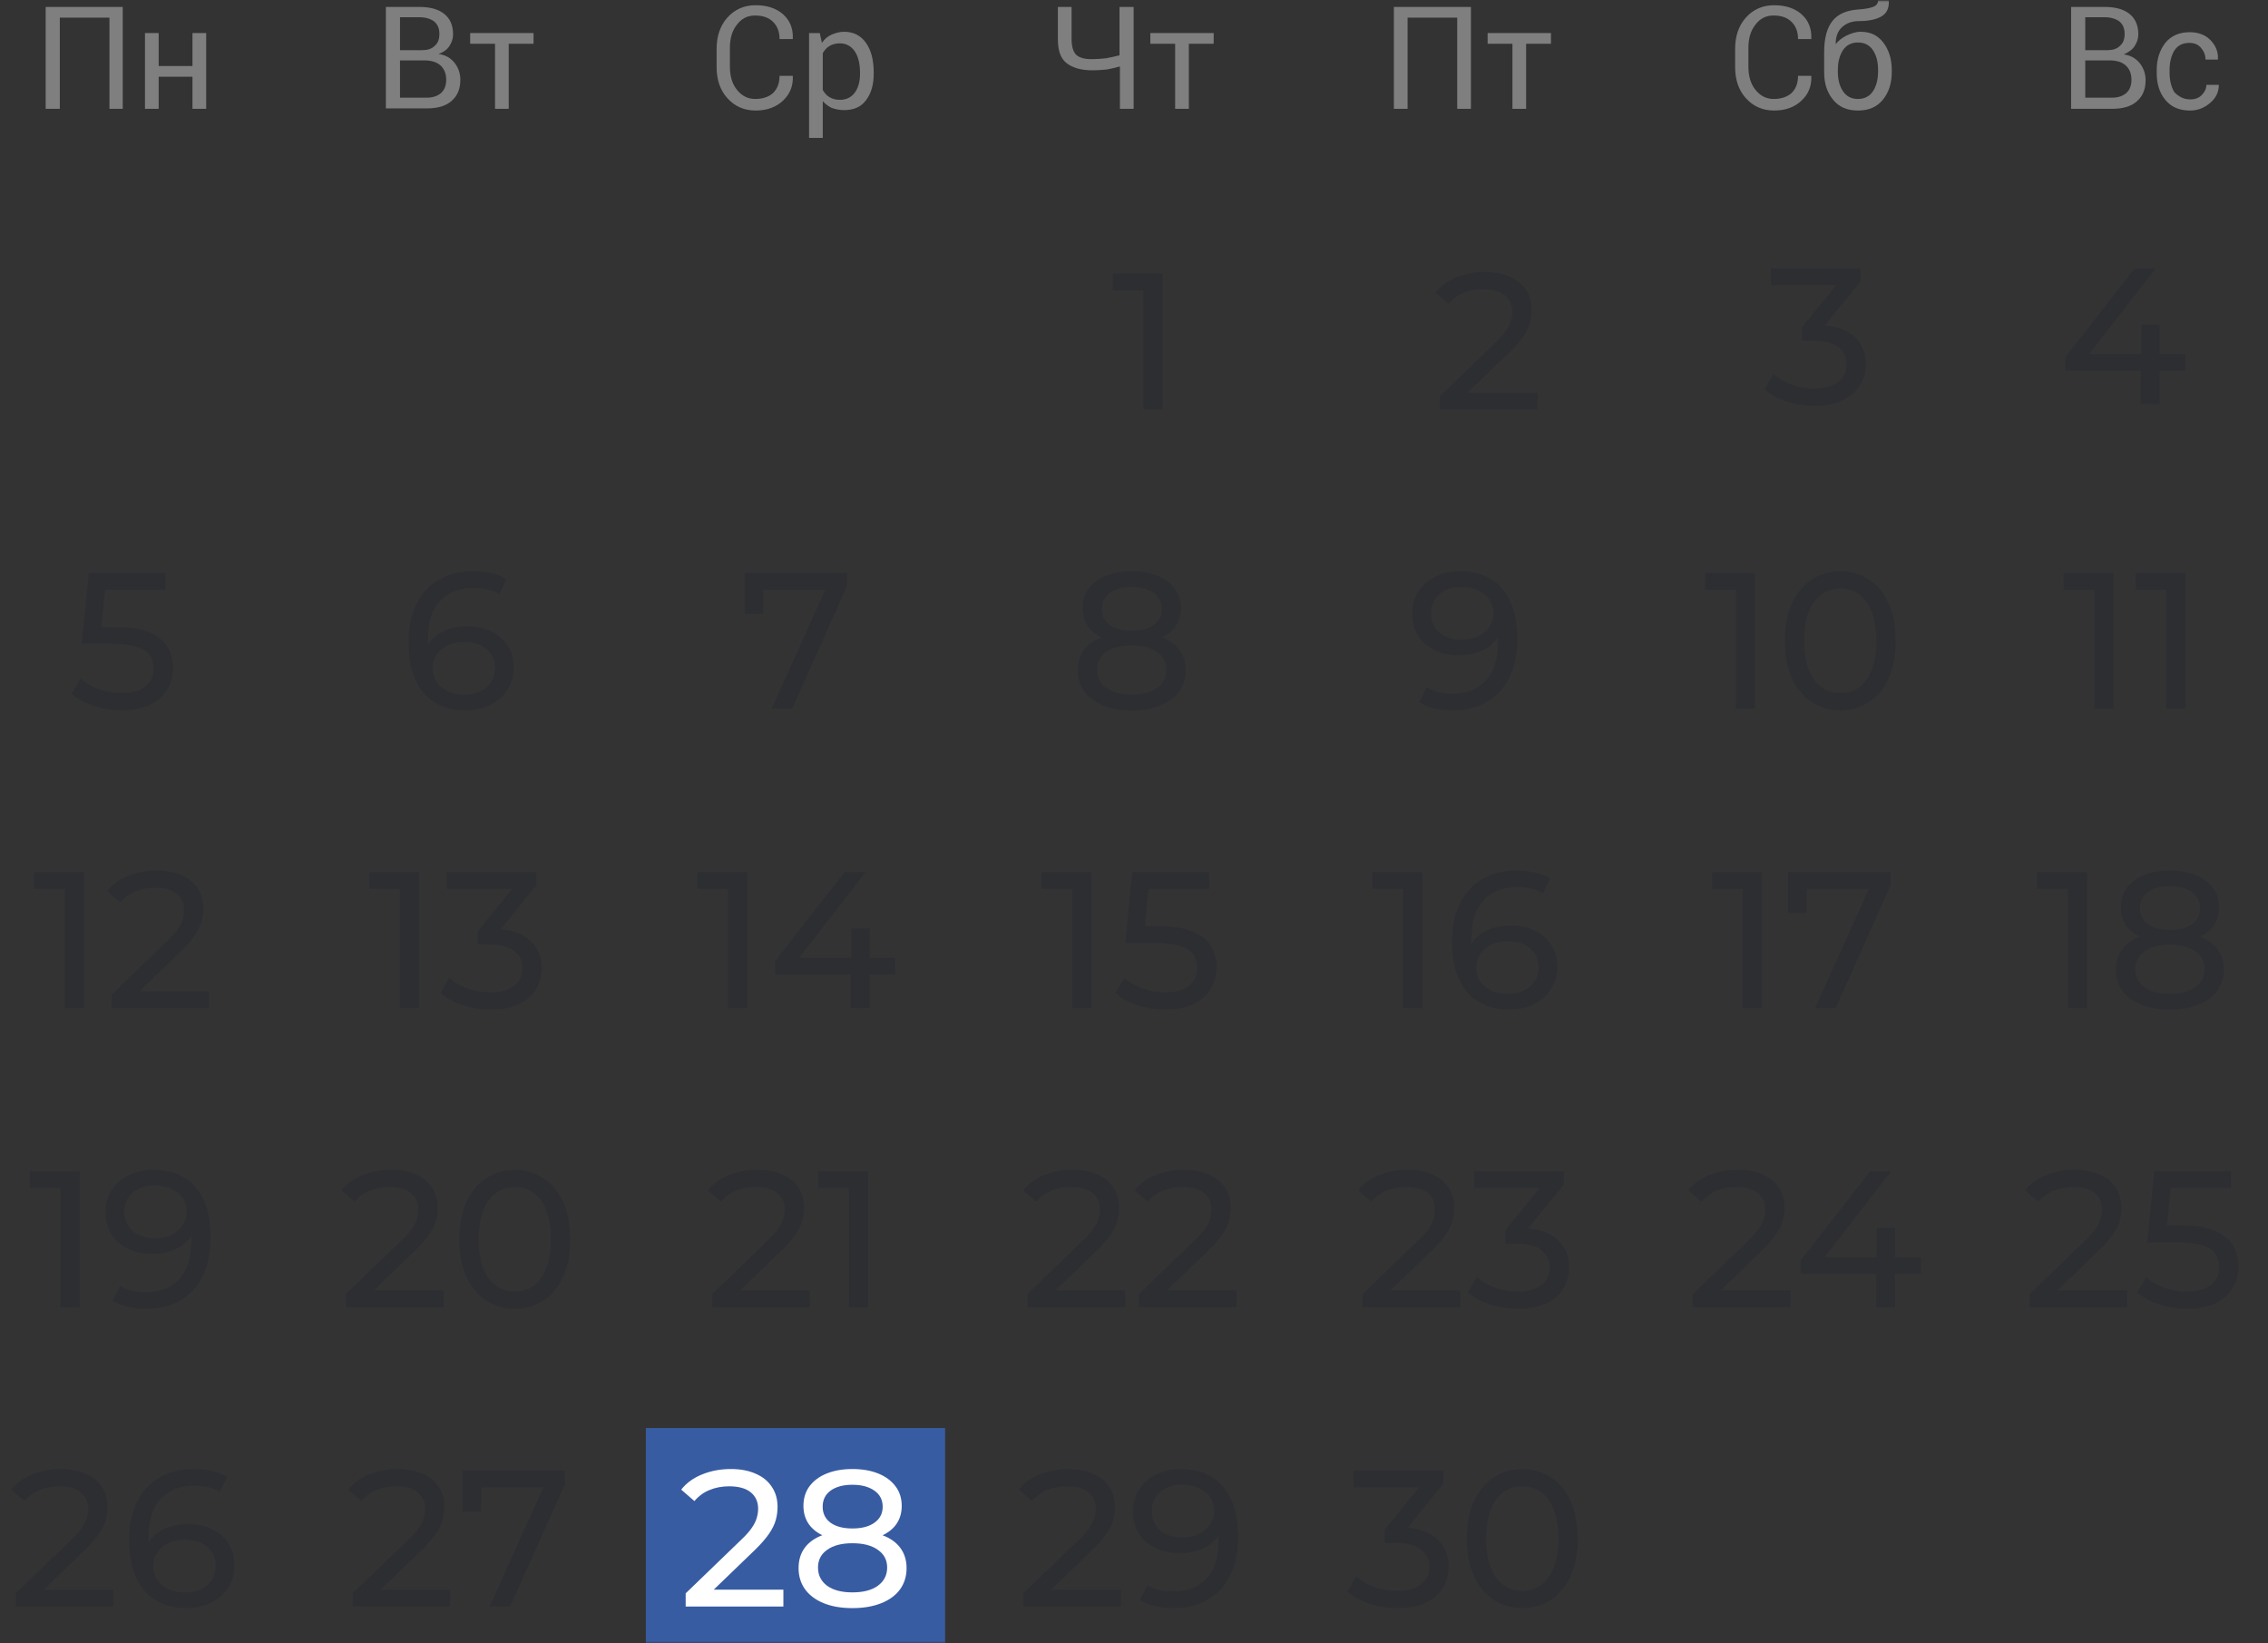 <svg width="432" height="313" viewBox="0 0 432 313" fill="none" xmlns="http://www.w3.org/2000/svg">
<rect x="0" y="0" width="432" height="313" fill="#333333" stroke="none"/>
<g clip-path="url(#clip0_3525_5307)">
<mask id="mask0_3525_5307" style="mask-type:luminance" maskUnits="userSpaceOnUse" x="0" y="0" width="432" height="313">
<path d="M431.5 0H0.5V313H431.5V0Z" fill="white"/>
</mask>
<g mask="url(#mask0_3525_5307)">
<path d="M180.018 272H123.018V319H180.018V272Z" fill="#3C78EC" fill-opacity="0.6"/>
<path d="M23.456 20.726H20.848V3.361H11.391V20.726H8.7V1.323H23.375V20.726H23.456Z" fill="#B3B3B3" fill-opacity="0.6"/>
<path d="M39.273 20.726H36.664V14.612H30.223V20.726H27.614V6.296H30.223V12.574H36.664V6.296H39.273V20.726Z" fill="#B3B3B3" fill-opacity="0.6"/>
<path d="M73.5 20.726V1.323H79.859C81.897 1.323 83.446 1.731 84.588 2.628C85.729 3.524 86.3 4.829 86.3 6.541C86.3 7.356 86.055 8.09 85.566 8.824C85.077 9.557 84.343 9.965 83.528 10.291C84.832 10.454 85.81 11.025 86.544 11.922C87.278 12.818 87.686 13.96 87.686 15.183C87.686 16.976 87.115 18.281 85.974 19.259C84.832 20.237 83.283 20.645 81.245 20.645H73.5V20.726ZM76.19 9.557H80.43C81.408 9.557 82.223 9.313 82.794 8.742C83.446 8.171 83.691 7.438 83.691 6.459C83.691 5.4 83.365 4.666 82.712 4.095C82.06 3.606 81.082 3.28 79.859 3.28H76.19V9.557ZM76.19 11.595V18.607H81.245C82.468 18.607 83.365 18.281 84.017 17.71C84.669 17.139 84.995 16.242 84.995 15.183C84.995 14.123 84.669 13.226 84.017 12.574C83.365 11.922 82.468 11.595 81.245 11.514H81.082H76.19V11.595Z" fill="#B3B3B3" fill-opacity="0.6"/>
<path d="M101.626 8.334H96.898V20.726H94.289V8.334H89.56V6.296H101.626V8.334Z" fill="#B3B3B3" fill-opacity="0.6"/>
<path d="M151.012 14.53C151.093 16.405 150.441 17.954 149.137 19.177C147.832 20.4 146.12 21.052 143.919 21.052C141.718 21.052 139.924 20.237 138.538 18.688C137.152 17.139 136.5 15.183 136.5 12.737V9.313C136.5 6.948 137.152 4.91 138.538 3.361C139.924 1.812 141.718 0.997 143.919 0.997C146.12 0.997 147.832 1.568 149.137 2.709C150.441 3.85 151.093 5.399 151.012 7.356V7.438H148.484C148.484 6.052 148.077 4.992 147.261 4.177C146.446 3.361 145.305 2.954 143.837 2.954C142.37 2.954 141.229 3.524 140.332 4.747C139.435 5.889 139.027 7.356 139.027 9.15V12.655C139.027 14.449 139.435 15.916 140.332 17.058C141.229 18.199 142.37 18.851 143.837 18.851C145.305 18.851 146.446 18.444 147.261 17.71C148.077 16.895 148.484 15.835 148.484 14.449H151.012V14.53Z" fill="#B3B3B3" fill-opacity="0.6"/>
<path d="M166.42 14.041C166.42 16.161 165.931 17.791 164.952 19.096C163.974 20.4 162.588 20.971 160.795 20.971C159.898 20.971 159.164 20.808 158.43 20.563C157.778 20.237 157.207 19.83 156.718 19.259V26.27H154.109V6.296H156.148L156.555 8.171C157.044 7.438 157.615 6.949 158.349 6.622C159.083 6.296 159.898 6.052 160.795 6.052C162.588 6.052 163.974 6.785 164.952 8.171C165.931 9.557 166.42 11.432 166.42 13.797V14.041ZM163.811 13.797C163.811 12.166 163.485 10.78 162.833 9.802C162.181 8.824 161.202 8.253 159.979 8.253C159.246 8.253 158.593 8.416 158.023 8.742C157.452 9.068 157.044 9.557 156.718 10.128V17.139C157.044 17.71 157.452 18.199 158.023 18.525C158.593 18.851 159.246 19.014 159.979 19.014C161.202 19.014 162.181 18.525 162.833 17.628C163.485 16.732 163.811 15.509 163.811 14.123V13.797Z" fill="#B3B3B3" fill-opacity="0.6"/>
<path d="M215.93 1.323V20.726H213.321V12.655C212.506 12.9 211.691 13.063 210.875 13.226C210.06 13.308 209.163 13.389 208.022 13.389C205.902 13.389 204.272 12.9 203.131 12.003C201.989 11.106 201.5 9.557 201.5 7.438V1.323H204.109V7.438C204.109 8.905 204.435 9.883 205.006 10.454C205.658 11.025 206.636 11.269 207.941 11.269C208.837 11.269 209.734 11.188 210.631 11.106C211.446 10.943 212.343 10.78 213.24 10.536V1.323H215.93Z" fill="#B3B3B3" fill-opacity="0.6"/>
<path d="M231.175 8.334H226.447V20.726H223.838V8.334H219.11V6.296H231.175V8.334Z" fill="#B3B3B3" fill-opacity="0.6"/>
<path d="M280.175 20.726H277.566V3.361H268.109V20.726H265.5V1.323H280.175V20.726Z" fill="#B3B3B3" fill-opacity="0.6"/>
<path d="M295.42 8.335H290.692V20.727H288.083V8.335H283.354V6.296H295.42V8.335Z" fill="#B3B3B3" fill-opacity="0.6"/>
<path d="M345.012 14.53C345.093 16.405 344.441 17.954 343.137 19.177C341.832 20.4 340.12 21.052 337.919 21.052C335.718 21.052 333.924 20.237 332.538 18.688C331.152 17.139 330.5 15.182 330.5 12.736V9.312C330.5 6.948 331.152 4.91 332.538 3.361C333.924 1.812 335.718 0.997 337.919 0.997C340.12 0.997 341.832 1.568 343.137 2.709C344.441 3.85 345.093 5.399 345.012 7.356V7.437H342.484C342.484 6.051 342.077 4.992 341.261 4.176C340.446 3.361 339.305 2.953 337.837 2.953C336.37 2.953 335.229 3.524 334.332 4.747C333.435 5.888 333.027 7.356 333.027 9.149V12.655C333.027 14.449 333.435 15.916 334.332 17.057C335.229 18.199 336.37 18.851 337.837 18.851C339.305 18.851 340.446 18.443 341.261 17.71C342.077 16.894 342.484 15.835 342.484 14.449H345.012V14.53Z" fill="#B3B3B3" fill-opacity="0.6"/>
<path d="M354.387 6.051C356.262 6.051 357.648 6.704 358.708 8.09C359.768 9.476 360.338 11.188 360.338 13.389V13.715C360.338 15.835 359.768 17.628 358.626 19.014C357.485 20.4 355.936 21.052 353.898 21.052C351.86 21.052 350.311 20.4 349.169 19.014C348.028 17.628 347.457 15.916 347.457 13.715V13.389C347.457 13.307 347.457 13.226 347.457 13.226C347.457 13.144 347.457 13.144 347.457 13.063V9.965C347.457 7.193 348.028 5.236 349.088 3.932C350.148 2.627 351.778 1.975 353.898 1.812C355.121 1.731 356.099 1.568 356.751 1.323C357.403 1.078 357.73 0.671 357.73 0.1H359.768V0.182C359.849 1.568 359.36 2.546 358.382 3.117C357.403 3.687 356.017 4.013 354.142 4.013C352.756 4.013 351.697 4.421 350.881 5.155C350.066 5.888 349.658 6.948 349.658 8.334V8.416C350.148 7.764 350.881 7.193 351.697 6.785C352.512 6.378 353.49 6.051 354.387 6.051ZM353.898 8.09C352.675 8.09 351.697 8.579 351.044 9.557C350.392 10.535 350.066 11.84 350.066 13.307V13.633C350.066 15.182 350.392 16.405 351.044 17.384C351.697 18.362 352.675 18.851 353.898 18.851C355.121 18.851 356.099 18.362 356.751 17.384C357.403 16.405 357.73 15.101 357.73 13.633V13.307C357.73 11.758 357.403 10.535 356.751 9.557C356.099 8.579 355.121 8.09 353.898 8.09Z" fill="#B3B3B3" fill-opacity="0.6"/>
<path d="M394.5 20.726V1.323H400.859C402.897 1.323 404.446 1.731 405.588 2.628C406.729 3.524 407.3 4.829 407.3 6.541C407.3 7.356 407.055 8.09 406.566 8.824C406.077 9.557 405.343 9.965 404.528 10.373C405.832 10.536 406.81 11.106 407.544 12.003C408.278 12.9 408.686 14.041 408.686 15.264C408.686 17.058 408.115 18.362 406.973 19.34C405.832 20.319 404.283 20.726 402.245 20.726H394.5ZM397.19 9.557H401.43C402.408 9.557 403.223 9.313 403.794 8.742C404.446 8.171 404.691 7.438 404.691 6.459C404.691 5.4 404.365 4.666 403.712 4.095C403.06 3.606 402.082 3.28 400.859 3.28H397.19V9.557ZM397.19 11.595V18.607H402.245C403.468 18.607 404.365 18.281 405.017 17.71C405.669 17.139 405.995 16.242 405.995 15.183C405.995 14.123 405.669 13.226 405.017 12.574C404.365 11.922 403.468 11.595 402.245 11.514H402.082H397.19V11.595Z" fill="#B3B3B3" fill-opacity="0.6"/>
<path d="M417.245 18.933C418.061 18.933 418.794 18.688 419.365 18.117C419.936 17.547 420.262 16.895 420.262 16.161H422.626V16.242C422.626 17.465 422.137 18.607 420.996 19.585C419.854 20.563 418.631 21.052 417.164 21.052C415.126 21.052 413.577 20.4 412.435 19.014C411.294 17.628 410.805 15.916 410.805 13.878V13.307C410.805 11.269 411.376 9.557 412.435 8.171C413.577 6.785 415.126 6.133 417.082 6.133C418.713 6.133 420.017 6.622 420.996 7.601C421.974 8.579 422.545 9.802 422.463 11.269V11.351H420.099C420.099 10.454 419.773 9.72 419.202 9.068C418.631 8.416 417.898 8.171 417.001 8.171C415.696 8.171 414.8 8.66 414.147 9.639C413.577 10.617 413.251 11.84 413.251 13.307V13.878C413.251 15.345 413.577 16.568 414.147 17.547C415.044 18.444 415.941 18.933 417.245 18.933Z" fill="#B3B3B3" fill-opacity="0.6"/>
<path d="M347.605 61.978C352.785 62.459 355.412 65.382 355.412 69.378C355.412 73.744 352.193 77.296 345.607 77.296C341.907 77.296 338.281 76.112 336.098 74.151L337.8 71.228C339.539 72.856 342.425 74.003 345.607 74.003C349.492 74.003 351.712 72.227 351.712 69.415C351.712 66.677 349.751 64.901 345.311 64.901H343.239V62.311L349.751 54.319H337.282V51.1H354.376V53.616L347.605 61.978Z" fill="#292C33" fill-opacity="0.6"/>
<path d="M330.644 135V110.58L332.235 112.319H324.798V109.1H334.307V135H330.644ZM350.554 135.296C348.531 135.296 346.718 134.778 345.115 133.742C343.536 132.706 342.278 131.201 341.341 129.228C340.428 127.255 339.972 124.862 339.972 122.05C339.972 119.238 340.428 116.845 341.341 114.872C342.278 112.899 343.536 111.394 345.115 110.358C346.718 109.322 348.531 108.804 350.554 108.804C352.552 108.804 354.353 109.322 355.956 110.358C357.559 111.394 358.817 112.899 359.73 114.872C360.643 116.845 361.099 119.238 361.099 122.05C361.099 124.862 360.643 127.255 359.73 129.228C358.817 131.201 357.559 132.706 355.956 133.742C354.353 134.778 352.552 135.296 350.554 135.296ZM350.554 132.003C351.911 132.003 353.095 131.633 354.106 130.893C355.142 130.153 355.944 129.043 356.511 127.563C357.103 126.083 357.399 124.245 357.399 122.05C357.399 119.855 357.103 118.017 356.511 116.537C355.944 115.057 355.142 113.947 354.106 113.207C353.095 112.467 351.911 112.097 350.554 112.097C349.197 112.097 348.001 112.467 346.965 113.207C345.929 113.947 345.115 115.057 344.523 116.537C343.956 118.017 343.672 119.855 343.672 122.05C343.672 124.245 343.956 126.083 344.523 127.563C345.115 129.043 345.929 130.153 346.965 130.893C348.001 131.633 349.197 132.003 350.554 132.003Z" fill="#292C33" fill-opacity="0.6"/>
<path d="M331.927 192V167.58L333.518 169.319H326.081V166.1H335.59V192H331.927ZM345.732 192L356.721 167.654L357.683 169.319H342.291L344.141 167.506V173.944H340.589V166.1H360.125V168.616L349.654 192H345.732Z" fill="#292C33" fill-opacity="0.6"/>
<path d="M322.42 249V246.484L332.965 236.309C333.903 235.421 334.593 234.644 335.037 233.978C335.506 233.287 335.814 232.658 335.962 232.091C336.135 231.499 336.221 230.932 336.221 230.389C336.221 229.057 335.753 228.009 334.815 227.244C333.878 226.479 332.509 226.097 330.708 226.097C329.327 226.097 328.081 226.331 326.971 226.8C325.861 227.244 324.899 227.947 324.085 228.909L321.569 226.726C322.556 225.468 323.876 224.506 325.528 223.84C327.206 223.149 329.043 222.804 331.041 222.804C332.842 222.804 334.408 223.1 335.74 223.692C337.072 224.259 338.096 225.086 338.811 226.171C339.551 227.256 339.921 228.539 339.921 230.019C339.921 230.858 339.81 231.684 339.588 232.498C339.366 233.312 338.947 234.175 338.33 235.088C337.714 236.001 336.826 237.024 335.666 238.159L326.268 247.224L325.38 245.781H341.031V249H322.42ZM342.981 242.636V240.046L356.227 223.1H360.223L347.088 240.046L345.201 239.454H365.884V242.636H342.981ZM357.374 249V242.636L357.485 239.454V233.83H360.963V249H357.374Z" fill="#292C33" fill-opacity="0.6"/>
<path d="M416.274 67.454V70.636H411.353V77H407.764V70.636H393.371V68.046L406.617 51.1H410.613L397.922 67.454H407.875V61.83H411.353V67.454H416.274Z" fill="#292C33" fill-opacity="0.6"/>
<path d="M398.911 135V110.58L400.502 112.319H393.065V109.1H402.574V135H398.911ZM412.605 135V110.58L414.196 112.319H406.759V109.1H416.268V135H412.605Z" fill="#292C33" fill-opacity="0.6"/>
<path d="M393.852 192V167.58L395.443 169.319H388.006V166.1H397.515V192H393.852ZM413.281 192.296C411.185 192.296 409.372 191.988 407.842 191.371C406.313 190.754 405.129 189.879 404.29 188.744C403.452 187.585 403.032 186.228 403.032 184.674C403.032 183.145 403.427 181.85 404.216 180.789C405.03 179.704 406.202 178.89 407.731 178.347C409.261 177.78 411.111 177.496 413.281 177.496C415.452 177.496 417.302 177.78 418.831 178.347C420.385 178.89 421.569 179.704 422.383 180.789C423.197 181.874 423.604 183.169 423.604 184.674C423.604 186.228 423.185 187.585 422.346 188.744C421.508 189.879 420.311 190.754 418.757 191.371C417.203 191.988 415.378 192.296 413.281 192.296ZM413.281 189.299C415.353 189.299 416.969 188.88 418.128 188.041C419.312 187.178 419.904 186.018 419.904 184.563C419.904 183.132 419.312 182.01 418.128 181.196C416.969 180.357 415.353 179.938 413.281 179.938C411.234 179.938 409.631 180.357 408.471 181.196C407.312 182.01 406.732 183.132 406.732 184.563C406.732 186.018 407.312 187.178 408.471 188.041C409.631 188.88 411.234 189.299 413.281 189.299ZM413.281 179.494C411.308 179.494 409.631 179.235 408.249 178.717C406.868 178.174 405.807 177.41 405.067 176.423C404.327 175.412 403.957 174.215 403.957 172.834C403.957 171.379 404.34 170.133 405.104 169.097C405.894 168.036 406.991 167.222 408.397 166.655C409.803 166.088 411.431 165.804 413.281 165.804C415.156 165.804 416.796 166.088 418.202 166.655C419.608 167.222 420.706 168.036 421.495 169.097C422.285 170.133 422.679 171.379 422.679 172.834C422.679 174.215 422.309 175.412 421.569 176.423C420.829 177.41 419.756 178.174 418.35 178.717C416.944 179.235 415.255 179.494 413.281 179.494ZM413.281 177.126C415.082 177.126 416.488 176.756 417.499 176.016C418.535 175.276 419.053 174.265 419.053 172.982C419.053 171.675 418.523 170.651 417.462 169.911C416.402 169.171 415.008 168.801 413.281 168.801C411.555 168.801 410.173 169.171 409.137 169.911C408.126 170.651 407.62 171.675 407.62 172.982C407.62 174.265 408.114 175.276 409.1 176.016C410.112 176.756 411.505 177.126 413.281 177.126Z" fill="#292C33" fill-opacity="0.6"/>
<path d="M386.586 249V246.484L397.131 236.309C398.068 235.421 398.759 234.644 399.203 233.978C399.671 233.287 399.98 232.658 400.128 232.091C400.3 231.499 400.387 230.932 400.387 230.389C400.387 229.057 399.918 228.009 398.981 227.244C398.043 226.479 396.674 226.097 394.874 226.097C393.492 226.097 392.247 226.331 391.137 226.8C390.027 227.244 389.065 227.947 388.251 228.909L385.735 226.726C386.721 225.468 388.041 224.506 389.694 223.84C391.371 223.149 393.209 222.804 395.207 222.804C397.007 222.804 398.574 223.1 399.906 223.692C401.238 224.259 402.261 225.086 402.977 226.171C403.717 227.256 404.087 228.539 404.087 230.019C404.087 230.858 403.976 231.684 403.754 232.498C403.532 233.312 403.112 234.175 402.496 235.088C401.879 236.001 400.991 237.024 399.832 238.159L390.434 247.224L389.546 245.781H405.197V249H386.586ZM416.601 249.296C414.776 249.296 413 249.012 411.273 248.445C409.571 247.878 408.177 247.113 407.092 246.151L408.794 243.228C409.657 244.042 410.78 244.708 412.161 245.226C413.542 245.744 415.01 246.003 416.564 246.003C418.537 246.003 420.054 245.584 421.115 244.745C422.176 243.906 422.706 242.784 422.706 241.378C422.706 240.416 422.472 239.577 422.003 238.862C421.534 238.147 420.72 237.604 419.561 237.234C418.426 236.839 416.86 236.642 414.862 236.642H408.979L410.348 223.1H424.963V226.319H411.717L413.641 224.506L412.568 235.199L410.644 233.423H415.639C418.229 233.423 420.313 233.756 421.892 234.422C423.471 235.088 424.618 236.013 425.333 237.197C426.048 238.356 426.406 239.701 426.406 241.23C426.406 242.71 426.048 244.067 425.333 245.3C424.618 246.509 423.532 247.483 422.077 248.223C420.646 248.938 418.821 249.296 416.601 249.296Z" fill="#292C33" fill-opacity="0.6"/>
<path d="M67.155 306V303.484L77.7 293.309C78.637 292.421 79.328 291.644 79.772 290.978C80.24 290.287 80.549 289.658 80.697 289.091C80.869 288.499 80.956 287.932 80.956 287.389C80.956 286.057 80.487 285.009 79.55 284.244C78.612 283.479 77.243 283.097 75.443 283.097C74.061 283.097 72.816 283.331 71.706 283.8C70.596 284.244 69.634 284.947 68.82 285.909L66.304 283.726C67.29 282.468 68.61 281.506 70.263 280.84C71.94 280.149 73.778 279.804 75.776 279.804C77.576 279.804 79.143 280.1 80.475 280.692C81.807 281.259 82.83 282.086 83.546 283.171C84.286 284.256 84.656 285.539 84.656 287.019C84.656 287.858 84.545 288.684 84.323 289.498C84.101 290.312 83.681 291.175 83.065 292.088C82.448 293.001 81.56 294.024 80.401 295.159L71.003 304.224L70.115 302.781H85.766V306H67.155ZM93.249 306L104.238 281.654L105.2 283.319H89.808L91.658 281.506V287.944H88.106V280.1H107.642V282.616L97.171 306H93.249Z" fill="#292C33" fill-opacity="0.6"/>
<path d="M130.605 306V303.484L141.15 293.309C142.087 292.421 142.778 291.644 143.222 290.978C143.691 290.287 143.999 289.658 144.147 289.091C144.32 288.499 144.406 287.932 144.406 287.389C144.406 286.057 143.937 285.009 143 284.244C142.063 283.479 140.694 283.097 138.893 283.097C137.512 283.097 136.266 283.331 135.156 283.8C134.046 284.244 133.084 284.947 132.27 285.909L129.754 283.726C130.741 282.468 132.06 281.506 133.713 280.84C135.39 280.149 137.228 279.804 139.226 279.804C141.027 279.804 142.593 280.1 143.925 280.692C145.257 281.259 146.281 282.086 146.996 283.171C147.736 284.256 148.106 285.539 148.106 287.019C148.106 287.858 147.995 288.684 147.773 289.498C147.551 290.312 147.132 291.175 146.515 292.088C145.898 293.001 145.01 294.024 143.851 295.159L134.453 304.224L133.565 302.781H149.216V306H130.605ZM162.359 306.296C160.263 306.296 158.45 305.988 156.92 305.371C155.391 304.754 154.207 303.879 153.368 302.744C152.53 301.585 152.11 300.228 152.11 298.674C152.11 297.145 152.505 295.85 153.294 294.789C154.108 293.704 155.28 292.89 156.809 292.347C158.339 291.78 160.189 291.496 162.359 291.496C164.53 291.496 166.38 291.78 167.909 292.347C169.463 292.89 170.647 293.704 171.461 294.789C172.275 295.874 172.682 297.169 172.682 298.674C172.682 300.228 172.263 301.585 171.424 302.744C170.586 303.879 169.389 304.754 167.835 305.371C166.281 305.988 164.456 306.296 162.359 306.296ZM162.359 303.299C164.431 303.299 166.047 302.88 167.206 302.041C168.39 301.178 168.982 300.018 168.982 298.563C168.982 297.132 168.39 296.01 167.206 295.196C166.047 294.357 164.431 293.938 162.359 293.938C160.312 293.938 158.709 294.357 157.549 295.196C156.39 296.01 155.81 297.132 155.81 298.563C155.81 300.018 156.39 301.178 157.549 302.041C158.709 302.88 160.312 303.299 162.359 303.299ZM162.359 293.494C160.386 293.494 158.709 293.235 157.327 292.717C155.946 292.174 154.885 291.41 154.145 290.423C153.405 289.412 153.035 288.215 153.035 286.834C153.035 285.379 153.418 284.133 154.182 283.097C154.972 282.036 156.069 281.222 157.475 280.655C158.881 280.088 160.509 279.804 162.359 279.804C164.234 279.804 165.874 280.088 167.28 280.655C168.686 281.222 169.784 282.036 170.573 283.097C171.363 284.133 171.757 285.379 171.757 286.834C171.757 288.215 171.387 289.412 170.647 290.423C169.907 291.41 168.834 292.174 167.428 292.717C166.022 293.235 164.333 293.494 162.359 293.494ZM162.359 291.126C164.16 291.126 165.566 290.756 166.577 290.016C167.613 289.276 168.131 288.265 168.131 286.982C168.131 285.675 167.601 284.651 166.54 283.911C165.48 283.171 164.086 282.801 162.359 282.801C160.633 282.801 159.251 283.171 158.215 283.911C157.204 284.651 156.698 285.675 156.698 286.982C156.698 288.265 157.192 289.276 158.178 290.016C159.19 290.756 160.583 291.126 162.359 291.126Z" fill="white"/>
<path d="M194.896 306V303.484L205.441 293.309C206.378 292.421 207.069 291.644 207.513 290.978C207.982 290.287 208.29 289.658 208.438 289.091C208.611 288.499 208.697 287.932 208.697 287.389C208.697 286.057 208.228 285.009 207.291 284.244C206.354 283.479 204.985 283.097 203.184 283.097C201.803 283.097 200.557 283.331 199.447 283.8C198.337 284.244 197.375 284.947 196.561 285.909L194.045 283.726C195.032 282.468 196.351 281.506 198.004 280.84C199.681 280.149 201.519 279.804 203.517 279.804C205.318 279.804 206.884 280.1 208.216 280.692C209.548 281.259 210.572 282.086 211.287 283.171C212.027 284.256 212.397 285.539 212.397 287.019C212.397 287.858 212.286 288.684 212.064 289.498C211.842 290.312 211.423 291.175 210.806 292.088C210.189 293.001 209.301 294.024 208.142 295.159L198.744 304.224L197.856 302.781H213.507V306H194.896ZM224.948 279.804C227.291 279.804 229.265 280.31 230.868 281.321C232.496 282.332 233.729 283.8 234.568 285.724C235.407 287.623 235.826 289.954 235.826 292.717C235.826 295.652 235.308 298.131 234.272 300.154C233.236 302.177 231.805 303.706 229.98 304.742C228.155 305.778 226.021 306.296 223.579 306.296C222.37 306.296 221.199 306.173 220.064 305.926C218.954 305.679 217.98 305.297 217.141 304.779L218.547 301.893C219.238 302.337 220.002 302.658 220.841 302.855C221.704 303.028 222.605 303.114 223.542 303.114C226.157 303.114 228.241 302.3 229.795 300.672C231.349 299.019 232.126 296.577 232.126 293.346C232.126 292.828 232.101 292.211 232.052 291.496C232.003 290.781 231.892 290.078 231.719 289.387L232.94 290.645C232.595 291.78 232.015 292.742 231.201 293.531C230.412 294.296 229.45 294.875 228.315 295.27C227.205 295.64 225.984 295.825 224.652 295.825C222.95 295.825 221.433 295.504 220.101 294.863C218.769 294.222 217.721 293.321 216.956 292.162C216.191 290.978 215.809 289.584 215.809 287.981C215.809 286.304 216.204 284.861 216.993 283.652C217.807 282.419 218.905 281.469 220.286 280.803C221.692 280.137 223.246 279.804 224.948 279.804ZM225.096 282.801C223.986 282.801 222.999 283.011 222.136 283.43C221.273 283.849 220.594 284.429 220.101 285.169C219.632 285.909 219.398 286.797 219.398 287.833C219.398 289.362 219.928 290.583 220.989 291.496C222.05 292.384 223.48 292.828 225.281 292.828C226.465 292.828 227.501 292.606 228.389 292.162C229.302 291.718 230.005 291.114 230.498 290.349C231.016 289.584 231.275 288.733 231.275 287.796C231.275 286.883 231.041 286.057 230.572 285.317C230.103 284.577 229.413 283.973 228.5 283.504C227.587 283.035 226.453 282.801 225.096 282.801Z" fill="#292C33" fill-opacity="0.6"/>
<path d="M266.139 306.296C264.314 306.296 262.538 306.012 260.811 305.445C259.109 304.878 257.715 304.113 256.63 303.151L258.332 300.228C259.195 301.042 260.318 301.708 261.699 302.226C263.08 302.744 264.56 303.003 266.139 303.003C268.063 303.003 269.555 302.596 270.616 301.782C271.701 300.943 272.244 299.821 272.244 298.415C272.244 297.058 271.726 295.973 270.69 295.159C269.679 294.32 268.063 293.901 265.843 293.901H263.771V291.311L271.467 281.839L271.985 283.319H257.814V280.1H274.908V282.616L267.249 292.051L265.325 290.904H266.546C269.679 290.904 272.022 291.607 273.576 293.013C275.155 294.419 275.944 296.207 275.944 298.378C275.944 299.833 275.586 301.165 274.871 302.374C274.156 303.583 273.07 304.545 271.615 305.26C270.184 305.951 268.359 306.296 266.139 306.296ZM289.977 306.296C287.954 306.296 286.141 305.778 284.538 304.742C282.959 303.706 281.701 302.201 280.764 300.228C279.851 298.255 279.395 295.862 279.395 293.05C279.395 290.238 279.851 287.845 280.764 285.872C281.701 283.899 282.959 282.394 284.538 281.358C286.141 280.322 287.954 279.804 289.977 279.804C291.975 279.804 293.775 280.322 295.379 281.358C296.982 282.394 298.24 283.899 299.153 285.872C300.065 287.845 300.522 290.238 300.522 293.05C300.522 295.862 300.065 298.255 299.153 300.228C298.24 302.201 296.982 303.706 295.379 304.742C293.775 305.778 291.975 306.296 289.977 306.296ZM289.977 303.003C291.333 303.003 292.517 302.633 293.529 301.893C294.565 301.153 295.366 300.043 295.934 298.563C296.526 297.083 296.822 295.245 296.822 293.05C296.822 290.855 296.526 289.017 295.934 287.537C295.366 286.057 294.565 284.947 293.529 284.207C292.517 283.467 291.333 283.097 289.977 283.097C288.62 283.097 287.424 283.467 286.388 284.207C285.352 284.947 284.538 286.057 283.946 287.537C283.378 289.017 283.095 290.855 283.095 293.05C283.095 295.245 283.378 297.083 283.946 298.563C284.538 300.043 285.352 301.153 286.388 301.893C287.424 302.633 288.62 303.003 289.977 303.003Z" fill="#292C33" fill-opacity="0.6"/>
<path d="M23.159 135.296C21.334 135.296 19.558 135.012 17.831 134.445C16.129 133.878 14.736 133.113 13.65 132.151L15.352 129.228C16.216 130.042 17.338 130.708 18.719 131.226C20.101 131.744 21.568 132.003 23.122 132.003C25.096 132.003 26.613 131.584 27.673 130.745C28.734 129.906 29.264 128.784 29.264 127.378C29.264 126.416 29.03 125.577 28.561 124.862C28.093 124.147 27.279 123.604 26.119 123.234C24.985 122.839 23.418 122.642 21.42 122.642H15.537L16.906 109.1H31.521V112.319H18.275L20.199 110.506L19.126 121.199L17.202 119.423H22.197C24.787 119.423 26.872 119.756 28.45 120.422C30.029 121.088 31.176 122.013 31.891 123.197C32.607 124.356 32.964 125.701 32.964 127.23C32.964 128.71 32.607 130.067 31.891 131.3C31.176 132.509 30.091 133.483 28.635 134.223C27.205 134.938 25.379 135.296 23.159 135.296Z" fill="#292C33" fill-opacity="0.6"/>
<path d="M12.316 192V167.58L13.907 169.319H6.47V166.1H15.979V192H12.316ZM21.237 192V189.484L31.782 179.309C32.72 178.421 33.41 177.644 33.854 176.978C34.323 176.287 34.631 175.658 34.779 175.091C34.952 174.499 35.038 173.932 35.038 173.389C35.038 172.057 34.57 171.009 33.632 170.244C32.695 169.479 31.326 169.097 29.525 169.097C28.144 169.097 26.898 169.331 25.788 169.8C24.678 170.244 23.716 170.947 22.902 171.909L20.386 169.726C21.373 168.468 22.693 167.506 24.345 166.84C26.023 166.149 27.86 165.804 29.858 165.804C31.659 165.804 33.225 166.1 34.557 166.692C35.889 167.259 36.913 168.086 37.628 169.171C38.368 170.256 38.738 171.539 38.738 173.019C38.738 173.858 38.627 174.684 38.405 175.498C38.183 176.312 37.764 177.175 37.147 178.088C36.531 179.001 35.643 180.024 34.483 181.159L25.085 190.224L24.197 188.781H39.848V192H21.237Z" fill="#292C33" fill-opacity="0.6"/>
<path d="M11.521 249V224.58L13.112 226.319H5.675V223.1H15.184V249H11.521ZM29.248 222.804C31.592 222.804 33.565 223.31 35.169 224.321C36.797 225.332 38.03 226.8 38.868 228.724C39.707 230.623 40.127 232.954 40.127 235.717C40.127 238.652 39.608 241.131 38.572 243.154C37.536 245.177 36.106 246.706 34.281 247.742C32.455 248.778 30.322 249.296 27.88 249.296C26.671 249.296 25.499 249.173 24.364 248.926C23.255 248.679 22.28 248.297 21.442 247.779L22.848 244.893C23.538 245.337 24.303 245.658 25.142 245.855C26.005 246.028 26.905 246.114 27.843 246.114C30.457 246.114 32.541 245.3 34.096 243.672C35.65 242.019 36.426 239.577 36.426 236.346C36.426 235.828 36.402 235.211 36.352 234.496C36.303 233.781 36.192 233.078 36.02 232.387L37.24 233.645C36.895 234.78 36.316 235.742 35.502 236.531C34.712 237.296 33.75 237.875 32.615 238.27C31.506 238.64 30.285 238.825 28.953 238.825C27.25 238.825 25.733 238.504 24.401 237.863C23.07 237.222 22.021 236.321 21.256 235.162C20.492 233.978 20.11 232.584 20.11 230.981C20.11 229.304 20.504 227.861 21.294 226.652C22.108 225.419 23.205 224.469 24.587 223.803C25.992 223.137 27.547 222.804 29.248 222.804ZM29.396 225.801C28.287 225.801 27.3 226.011 26.436 226.43C25.573 226.849 24.895 227.429 24.401 228.169C23.933 228.909 23.698 229.797 23.698 230.833C23.698 232.362 24.229 233.583 25.29 234.496C26.35 235.384 27.781 235.828 29.581 235.828C30.765 235.828 31.802 235.606 32.69 235.162C33.602 234.718 34.305 234.114 34.798 233.349C35.316 232.584 35.575 231.733 35.575 230.796C35.575 229.883 35.341 229.057 34.873 228.317C34.404 227.577 33.713 226.973 32.8 226.504C31.888 226.035 30.753 225.801 29.396 225.801Z" fill="#292C33" fill-opacity="0.6"/>
<path d="M2.99 306V303.484L13.535 293.309C14.473 292.421 15.163 291.644 15.607 290.978C16.076 290.287 16.384 289.658 16.532 289.091C16.705 288.499 16.791 287.932 16.791 287.389C16.791 286.057 16.323 285.009 15.385 284.244C14.448 283.479 13.079 283.097 11.278 283.097C9.897 283.097 8.651 283.331 7.541 283.8C6.431 284.244 5.469 284.947 4.655 285.909L2.139 283.726C3.126 282.468 4.446 281.506 6.098 280.84C7.776 280.149 9.613 279.804 11.611 279.804C13.412 279.804 14.978 280.1 16.31 280.692C17.642 281.259 18.666 282.086 19.381 283.171C20.121 284.256 20.491 285.539 20.491 287.019C20.491 287.858 20.38 288.684 20.158 289.498C19.936 290.312 19.517 291.175 18.9 292.088C18.284 293.001 17.396 294.024 16.236 295.159L6.838 304.224L5.95 302.781H21.601V306H2.99ZM35.485 306.296C33.191 306.296 31.23 305.79 29.602 304.779C27.974 303.768 26.729 302.312 25.865 300.413C25.027 298.489 24.607 296.146 24.607 293.383C24.607 290.448 25.125 287.969 26.161 285.946C27.197 283.923 28.64 282.394 30.49 281.358C32.34 280.322 34.462 279.804 36.854 279.804C38.088 279.804 39.259 279.927 40.369 280.174C41.504 280.421 42.478 280.803 43.292 281.321L41.886 284.207C41.22 283.738 40.456 283.418 39.592 283.245C38.754 283.072 37.866 282.986 36.928 282.986C34.289 282.986 32.192 283.812 30.638 285.465C29.084 287.093 28.307 289.523 28.307 292.754C28.307 293.272 28.332 293.889 28.381 294.604C28.431 295.319 28.554 296.022 28.751 296.713L27.493 295.455C27.863 294.32 28.443 293.371 29.232 292.606C30.046 291.817 31.008 291.237 32.118 290.867C33.253 290.472 34.474 290.275 35.781 290.275C37.508 290.275 39.037 290.596 40.369 291.237C41.701 291.878 42.75 292.791 43.514 293.975C44.279 295.134 44.661 296.516 44.661 298.119C44.661 299.772 44.254 301.215 43.44 302.448C42.626 303.681 41.529 304.631 40.147 305.297C38.766 305.963 37.212 306.296 35.485 306.296ZM35.337 303.299C36.472 303.299 37.459 303.089 38.297 302.67C39.161 302.251 39.839 301.671 40.332 300.931C40.826 300.166 41.072 299.278 41.072 298.267C41.072 296.738 40.542 295.529 39.481 294.641C38.421 293.728 36.978 293.272 35.152 293.272C33.968 293.272 32.932 293.494 32.044 293.938C31.156 294.382 30.453 294.986 29.935 295.751C29.442 296.491 29.195 297.342 29.195 298.304C29.195 299.192 29.43 300.018 29.898 300.783C30.367 301.523 31.058 302.127 31.97 302.596C32.883 303.065 34.005 303.299 35.337 303.299Z" fill="#292C33" fill-opacity="0.6"/>
<path d="M88.683 135.296C86.389 135.296 84.428 134.79 82.8 133.779C81.172 132.768 79.927 131.312 79.063 129.413C78.225 127.489 77.805 125.146 77.805 122.383C77.805 119.448 78.323 116.969 79.359 114.946C80.395 112.923 81.838 111.394 83.688 110.358C85.538 109.322 87.66 108.804 90.052 108.804C91.286 108.804 92.457 108.927 93.567 109.174C94.702 109.421 95.676 109.803 96.49 110.321L95.084 113.207C94.418 112.738 93.654 112.418 92.79 112.245C91.952 112.072 91.064 111.986 90.126 111.986C87.487 111.986 85.39 112.812 83.836 114.465C82.282 116.093 81.505 118.523 81.505 121.754C81.505 122.272 81.53 122.889 81.579 123.604C81.629 124.319 81.752 125.022 81.949 125.713L80.691 124.455C81.061 123.32 81.641 122.371 82.43 121.606C83.244 120.817 84.206 120.237 85.316 119.867C86.451 119.472 87.672 119.275 88.979 119.275C90.706 119.275 92.235 119.596 93.567 120.237C94.899 120.878 95.948 121.791 96.712 122.975C97.477 124.134 97.859 125.516 97.859 127.119C97.859 128.772 97.452 130.215 96.638 131.448C95.824 132.681 94.727 133.631 93.345 134.297C91.964 134.963 90.41 135.296 88.683 135.296ZM88.535 132.299C89.67 132.299 90.657 132.089 91.495 131.67C92.359 131.251 93.037 130.671 93.53 129.931C94.024 129.166 94.27 128.278 94.27 127.267C94.27 125.738 93.74 124.529 92.679 123.641C91.619 122.728 90.176 122.272 88.35 122.272C87.166 122.272 86.13 122.494 85.242 122.938C84.354 123.382 83.651 123.986 83.133 124.751C82.64 125.491 82.393 126.342 82.393 127.304C82.393 128.192 82.628 129.018 83.096 129.783C83.565 130.523 84.256 131.127 85.168 131.596C86.081 132.065 87.203 132.299 88.535 132.299Z" fill="#292C33" fill-opacity="0.6"/>
<path d="M76.155 192V167.58L77.746 169.319H70.309V166.1H79.818V192H76.155ZM93.402 192.296C91.576 192.296 89.8 192.012 88.074 191.445C86.372 190.878 84.978 190.113 83.893 189.151L85.595 186.228C86.458 187.042 87.58 187.708 88.962 188.226C90.343 188.744 91.823 189.003 93.402 189.003C95.326 189.003 96.818 188.596 97.879 187.782C98.964 186.943 99.507 185.821 99.507 184.415C99.507 183.058 98.989 181.973 97.953 181.159C96.941 180.32 95.326 179.901 93.106 179.901H91.034V177.311L98.73 167.839L99.248 169.319H85.077V166.1H102.171V168.616L94.512 178.051L92.588 176.904H93.809C96.941 176.904 99.285 177.607 100.839 179.013C102.417 180.419 103.207 182.207 103.207 184.378C103.207 185.833 102.849 187.165 102.134 188.374C101.418 189.583 100.333 190.545 98.878 191.26C97.447 191.951 95.622 192.296 93.402 192.296Z" fill="#292C33" fill-opacity="0.6"/>
<path d="M65.872 249V246.484L76.417 236.309C77.354 235.421 78.045 234.644 78.489 233.978C78.958 233.287 79.266 232.658 79.414 232.091C79.587 231.499 79.673 230.932 79.673 230.389C79.673 229.057 79.204 228.009 78.267 227.244C77.33 226.479 75.961 226.097 74.16 226.097C72.779 226.097 71.533 226.331 70.423 226.8C69.313 227.244 68.351 227.947 67.537 228.909L65.021 226.726C66.008 225.468 67.327 224.506 68.98 223.84C70.657 223.149 72.495 222.804 74.493 222.804C76.294 222.804 77.86 223.1 79.192 223.692C80.524 224.259 81.548 225.086 82.263 226.171C83.003 227.256 83.373 228.539 83.373 230.019C83.373 230.858 83.262 231.684 83.04 232.498C82.818 233.312 82.399 234.175 81.782 235.088C81.165 236.001 80.277 237.024 79.118 238.159L69.72 247.224L68.832 245.781H84.483V249H65.872ZM98.071 249.296C96.048 249.296 94.235 248.778 92.632 247.742C91.053 246.706 89.795 245.201 88.858 243.228C87.945 241.255 87.489 238.862 87.489 236.05C87.489 233.238 87.945 230.845 88.858 228.872C89.795 226.899 91.053 225.394 92.632 224.358C94.235 223.322 96.048 222.804 98.071 222.804C100.069 222.804 101.87 223.322 103.473 224.358C105.076 225.394 106.334 226.899 107.247 228.872C108.16 230.845 108.616 233.238 108.616 236.05C108.616 238.862 108.16 241.255 107.247 243.228C106.334 245.201 105.076 246.706 103.473 247.742C101.87 248.778 100.069 249.296 98.071 249.296ZM98.071 246.003C99.428 246.003 100.612 245.633 101.623 244.893C102.659 244.153 103.461 243.043 104.028 241.563C104.62 240.083 104.916 238.245 104.916 236.05C104.916 233.855 104.62 232.017 104.028 230.537C103.461 229.057 102.659 227.947 101.623 227.207C100.612 226.467 99.428 226.097 98.071 226.097C96.714 226.097 95.518 226.467 94.482 227.207C93.446 227.947 92.632 229.057 92.04 230.537C91.473 232.017 91.189 233.855 91.189 236.05C91.189 238.245 91.473 240.083 92.04 241.563C92.632 243.043 93.446 244.153 94.482 244.893C95.518 245.633 96.714 246.003 98.071 246.003Z" fill="#292C33" fill-opacity="0.6"/>
<path d="M146.961 135L157.95 110.654L158.912 112.319H143.52L145.37 110.506V116.944H141.818V109.1H161.354V111.616L150.883 135H146.961Z" fill="#292C33" fill-opacity="0.6"/>
<path d="M138.684 192V167.58L140.275 169.319H132.838V166.1H142.347V192H138.684ZM147.643 185.636V183.046L160.889 166.1H164.885L151.75 183.046L149.863 182.454H170.546V185.636H147.643ZM162.036 192V185.636L162.147 182.454V176.83H165.625V192H162.036Z" fill="#292C33" fill-opacity="0.6"/>
<path d="M135.664 249V246.484L146.209 236.309C147.146 235.421 147.837 234.644 148.281 233.978C148.749 233.287 149.058 232.658 149.206 232.091C149.378 231.499 149.465 230.932 149.465 230.389C149.465 229.057 148.996 228.009 148.059 227.244C147.121 226.479 145.752 226.097 143.952 226.097C142.57 226.097 141.325 226.331 140.215 226.8C139.105 227.244 138.143 227.947 137.329 228.909L134.813 226.726C135.799 225.468 137.119 224.506 138.772 223.84C140.449 223.149 142.287 222.804 144.285 222.804C146.085 222.804 147.652 223.1 148.984 223.692C150.316 224.259 151.339 225.086 152.055 226.171C152.795 227.256 153.165 228.539 153.165 230.019C153.165 230.858 153.054 231.684 152.832 232.498C152.61 233.312 152.19 234.175 151.574 235.088C150.957 236.001 150.069 237.024 148.91 238.159L139.512 247.224L138.624 245.781H154.275V249H135.664ZM161.683 249V224.58L163.274 226.319H155.837V223.1H165.346V249H161.683Z" fill="#292C33" fill-opacity="0.6"/>
<path d="M211.949 52.1H221.458V78H217.795V55.319H211.949V52.1Z" fill="#292C33" fill-opacity="0.6"/>
<path d="M215.539 135.296C213.443 135.296 211.63 134.988 210.1 134.371C208.571 133.754 207.387 132.879 206.548 131.744C205.71 130.585 205.29 129.228 205.29 127.674C205.29 126.145 205.685 124.85 206.474 123.789C207.288 122.704 208.46 121.89 209.989 121.347C211.519 120.78 213.369 120.496 215.539 120.496C217.71 120.496 219.56 120.78 221.089 121.347C222.643 121.89 223.827 122.704 224.641 123.789C225.455 124.874 225.862 126.169 225.862 127.674C225.862 129.228 225.443 130.585 224.604 131.744C223.766 132.879 222.569 133.754 221.015 134.371C219.461 134.988 217.636 135.296 215.539 135.296ZM215.539 132.299C217.611 132.299 219.227 131.88 220.386 131.041C221.57 130.178 222.162 129.018 222.162 127.563C222.162 126.132 221.57 125.01 220.386 124.196C219.227 123.357 217.611 122.938 215.539 122.938C213.492 122.938 211.889 123.357 210.729 124.196C209.57 125.01 208.99 126.132 208.99 127.563C208.99 129.018 209.57 130.178 210.729 131.041C211.889 131.88 213.492 132.299 215.539 132.299ZM215.539 122.494C213.566 122.494 211.889 122.235 210.507 121.717C209.126 121.174 208.065 120.41 207.325 119.423C206.585 118.412 206.215 117.215 206.215 115.834C206.215 114.379 206.598 113.133 207.362 112.097C208.152 111.036 209.249 110.222 210.655 109.655C212.061 109.088 213.689 108.804 215.539 108.804C217.414 108.804 219.054 109.088 220.46 109.655C221.866 110.222 222.964 111.036 223.753 112.097C224.543 113.133 224.937 114.379 224.937 115.834C224.937 117.215 224.567 118.412 223.827 119.423C223.087 120.41 222.014 121.174 220.608 121.717C219.202 122.235 217.513 122.494 215.539 122.494ZM215.539 120.126C217.34 120.126 218.746 119.756 219.757 119.016C220.793 118.276 221.311 117.265 221.311 115.982C221.311 114.675 220.781 113.651 219.72 112.911C218.66 112.171 217.266 111.801 215.539 111.801C213.813 111.801 212.431 112.171 211.395 112.911C210.384 113.651 209.878 114.675 209.878 115.982C209.878 117.265 210.372 118.276 211.358 119.016C212.37 119.756 213.763 120.126 215.539 120.126Z" fill="#292C33" fill-opacity="0.6"/>
<path d="M204.24 192V167.58L205.831 169.319H198.394V166.1H207.903V192H204.24ZM221.93 192.296C220.105 192.296 218.329 192.012 216.602 191.445C214.9 190.878 213.507 190.113 212.421 189.151L214.123 186.228C214.987 187.042 216.109 187.708 217.49 188.226C218.872 188.744 220.339 189.003 221.893 189.003C223.867 189.003 225.384 188.584 226.444 187.745C227.505 186.906 228.035 185.784 228.035 184.378C228.035 183.416 227.801 182.577 227.332 181.862C226.864 181.147 226.05 180.604 224.89 180.234C223.756 179.839 222.189 179.642 220.191 179.642H214.308L215.677 166.1H230.292V169.319H217.046L218.97 167.506L217.897 178.199L215.973 176.423H220.968C223.558 176.423 225.643 176.756 227.221 177.422C228.8 178.088 229.947 179.013 230.662 180.197C231.378 181.356 231.735 182.701 231.735 184.23C231.735 185.71 231.378 187.067 230.662 188.3C229.947 189.509 228.862 190.483 227.406 191.223C225.976 191.938 224.15 192.296 221.93 192.296Z" fill="#292C33" fill-opacity="0.6"/>
<path d="M195.691 249V246.484L206.236 236.309C207.174 235.421 207.864 234.644 208.308 233.978C208.777 233.287 209.085 232.658 209.233 232.091C209.406 231.499 209.492 230.932 209.492 230.389C209.492 229.057 209.024 228.009 208.086 227.244C207.149 226.479 205.78 226.097 203.979 226.097C202.598 226.097 201.352 226.331 200.242 226.8C199.132 227.244 198.17 227.947 197.356 228.909L194.84 226.726C195.827 225.468 197.146 224.506 198.799 223.84C200.477 223.149 202.314 222.804 204.312 222.804C206.113 222.804 207.679 223.1 209.011 223.692C210.343 224.259 211.367 225.086 212.082 226.171C212.822 227.256 213.192 228.539 213.192 230.019C213.192 230.858 213.081 231.684 212.859 232.498C212.637 233.312 212.218 234.175 211.601 235.088C210.985 236.001 210.097 237.024 208.937 238.159L199.539 247.224L198.651 245.781H214.302V249H195.691ZM216.937 249V246.484L227.482 236.309C228.42 235.421 229.11 234.644 229.554 233.978C230.023 233.287 230.331 232.658 230.479 232.091C230.652 231.499 230.738 230.932 230.738 230.389C230.738 229.057 230.27 228.009 229.332 227.244C228.395 226.479 227.026 226.097 225.225 226.097C223.844 226.097 222.598 226.331 221.488 226.8C220.378 227.244 219.416 227.947 218.602 228.909L216.086 226.726C217.073 225.468 218.393 224.506 220.045 223.84C221.723 223.149 223.56 222.804 225.558 222.804C227.359 222.804 228.925 223.1 230.257 223.692C231.589 224.259 232.613 225.086 233.328 226.171C234.068 227.256 234.438 228.539 234.438 230.019C234.438 230.858 234.327 231.684 234.105 232.498C233.883 233.312 233.464 234.175 232.847 235.088C232.231 236.001 231.343 237.024 230.183 238.159L220.785 247.224L219.897 245.781H235.548V249H216.937Z" fill="#292C33" fill-opacity="0.6"/>
<path d="M278.128 108.804C280.472 108.804 282.445 109.31 284.048 110.321C285.676 111.332 286.91 112.8 287.748 114.724C288.587 116.623 289.006 118.954 289.006 121.717C289.006 124.652 288.488 127.131 287.452 129.154C286.416 131.177 284.986 132.706 283.16 133.742C281.335 134.778 279.201 135.296 276.759 135.296C275.551 135.296 274.379 135.173 273.244 134.926C272.134 134.679 271.16 134.297 270.321 133.779L271.727 130.893C272.418 131.337 273.183 131.658 274.021 131.855C274.885 132.028 275.785 132.114 276.722 132.114C279.337 132.114 281.421 131.3 282.975 129.672C284.529 128.019 285.306 125.577 285.306 122.346C285.306 121.828 285.282 121.211 285.232 120.496C285.183 119.781 285.072 119.078 284.899 118.387L286.12 119.645C285.775 120.78 285.195 121.742 284.381 122.531C283.592 123.296 282.63 123.875 281.495 124.27C280.385 124.64 279.164 124.825 277.832 124.825C276.13 124.825 274.613 124.504 273.281 123.863C271.949 123.222 270.901 122.321 270.136 121.162C269.372 119.978 268.989 118.584 268.989 116.981C268.989 115.304 269.384 113.861 270.173 112.652C270.987 111.419 272.085 110.469 273.466 109.803C274.872 109.137 276.426 108.804 278.128 108.804ZM278.276 111.801C277.166 111.801 276.18 112.011 275.316 112.43C274.453 112.849 273.775 113.429 273.281 114.169C272.813 114.909 272.578 115.797 272.578 116.833C272.578 118.362 273.109 119.583 274.169 120.496C275.23 121.384 276.661 121.828 278.461 121.828C279.645 121.828 280.681 121.606 281.569 121.162C282.482 120.718 283.185 120.114 283.678 119.349C284.196 118.584 284.455 117.733 284.455 116.796C284.455 115.883 284.221 115.057 283.752 114.317C283.284 113.577 282.593 112.973 281.68 112.504C280.768 112.035 279.633 111.801 278.276 111.801Z" fill="#292C33" fill-opacity="0.6"/>
<path d="M267.248 192V167.58L268.839 169.319H261.402V166.1H270.911V192H267.248ZM287.455 192.296C285.161 192.296 283.2 191.79 281.572 190.779C279.944 189.768 278.698 188.312 277.835 186.413C276.996 184.489 276.577 182.146 276.577 179.383C276.577 176.448 277.095 173.969 278.131 171.946C279.167 169.923 280.61 168.394 282.46 167.358C284.31 166.322 286.431 165.804 288.824 165.804C290.057 165.804 291.229 165.927 292.339 166.174C293.473 166.421 294.448 166.803 295.262 167.321L293.856 170.207C293.19 169.738 292.425 169.418 291.562 169.245C290.723 169.072 289.835 168.986 288.898 168.986C286.258 168.986 284.162 169.812 282.608 171.465C281.054 173.093 280.277 175.523 280.277 178.754C280.277 179.272 280.301 179.889 280.351 180.604C280.4 181.319 280.523 182.022 280.721 182.713L279.463 181.455C279.833 180.32 280.412 179.371 281.202 178.606C282.016 177.817 282.978 177.237 284.088 176.867C285.222 176.472 286.443 176.275 287.751 176.275C289.477 176.275 291.007 176.596 292.339 177.237C293.671 177.878 294.719 178.791 295.484 179.975C296.248 181.134 296.631 182.516 296.631 184.119C296.631 185.772 296.224 187.215 295.41 188.448C294.596 189.681 293.498 190.631 292.117 191.297C290.735 191.963 289.181 192.296 287.455 192.296ZM287.307 189.299C288.441 189.299 289.428 189.089 290.267 188.67C291.13 188.251 291.808 187.671 292.302 186.931C292.795 186.166 293.042 185.278 293.042 184.267C293.042 182.738 292.511 181.529 291.451 180.641C290.39 179.728 288.947 179.272 287.122 179.272C285.938 179.272 284.902 179.494 284.014 179.938C283.126 180.382 282.423 180.986 281.905 181.751C281.411 182.491 281.165 183.342 281.165 184.304C281.165 185.192 281.399 186.018 281.868 186.783C282.336 187.523 283.027 188.127 283.94 188.596C284.852 189.065 285.975 189.299 287.307 189.299Z" fill="#292C33" fill-opacity="0.6"/>
<path d="M259.53 249V246.484L270.075 236.309C271.013 235.421 271.703 234.644 272.147 233.978C272.616 233.287 272.924 232.658 273.072 232.091C273.245 231.499 273.331 230.932 273.331 230.389C273.331 229.057 272.863 228.009 271.925 227.244C270.988 226.479 269.619 226.097 267.818 226.097C266.437 226.097 265.191 226.331 264.081 226.8C262.971 227.244 262.009 227.947 261.195 228.909L258.679 226.726C259.666 225.468 260.986 224.506 262.638 223.84C264.316 223.149 266.153 222.804 268.151 222.804C269.952 222.804 271.518 223.1 272.85 223.692C274.182 224.259 275.206 225.086 275.921 226.171C276.661 227.256 277.031 228.539 277.031 230.019C277.031 230.858 276.92 231.684 276.698 232.498C276.476 233.312 276.057 234.175 275.44 235.088C274.824 236.001 273.936 237.024 272.776 238.159L263.378 247.224L262.49 245.781H278.141V249H259.53ZM289.101 249.296C287.276 249.296 285.5 249.012 283.773 248.445C282.071 247.878 280.678 247.113 279.592 246.151L281.294 243.228C282.158 244.042 283.28 244.708 284.661 245.226C286.043 245.744 287.523 246.003 289.101 246.003C291.025 246.003 292.518 245.596 293.578 244.782C294.664 243.943 295.206 242.821 295.206 241.415C295.206 240.058 294.688 238.973 293.652 238.159C292.641 237.32 291.025 236.901 288.805 236.901H286.733V234.311L294.429 224.839L294.947 226.319H280.776V223.1H297.87V225.616L290.211 235.051L288.287 233.904H289.508C292.641 233.904 294.984 234.607 296.538 236.013C298.117 237.419 298.906 239.207 298.906 241.378C298.906 242.833 298.549 244.165 297.833 245.374C297.118 246.583 296.033 247.545 294.577 248.26C293.147 248.951 291.321 249.296 289.101 249.296Z" fill="#292C33" fill-opacity="0.6"/>
<path d="M279.574 74.781H292.857V78H274.246V75.484L284.791 65.309C287.529 62.645 288.047 61.017 288.047 59.389C288.047 56.725 286.16 55.097 282.534 55.097C279.759 55.097 277.502 55.985 275.911 57.909L273.395 55.726C275.393 53.247 278.834 51.804 282.867 51.804C288.269 51.804 291.747 54.579 291.747 59.019C291.747 61.535 291.007 63.792 287.492 67.159L279.574 74.781Z" fill="#292C33" fill-opacity="0.6"/>
</g>
</g>
<defs>
<clipPath id="clip0_3525_5307">
<rect width="431" height="313" fill="white" transform="translate(0.5)"/>
</clipPath>
</defs>
</svg>
